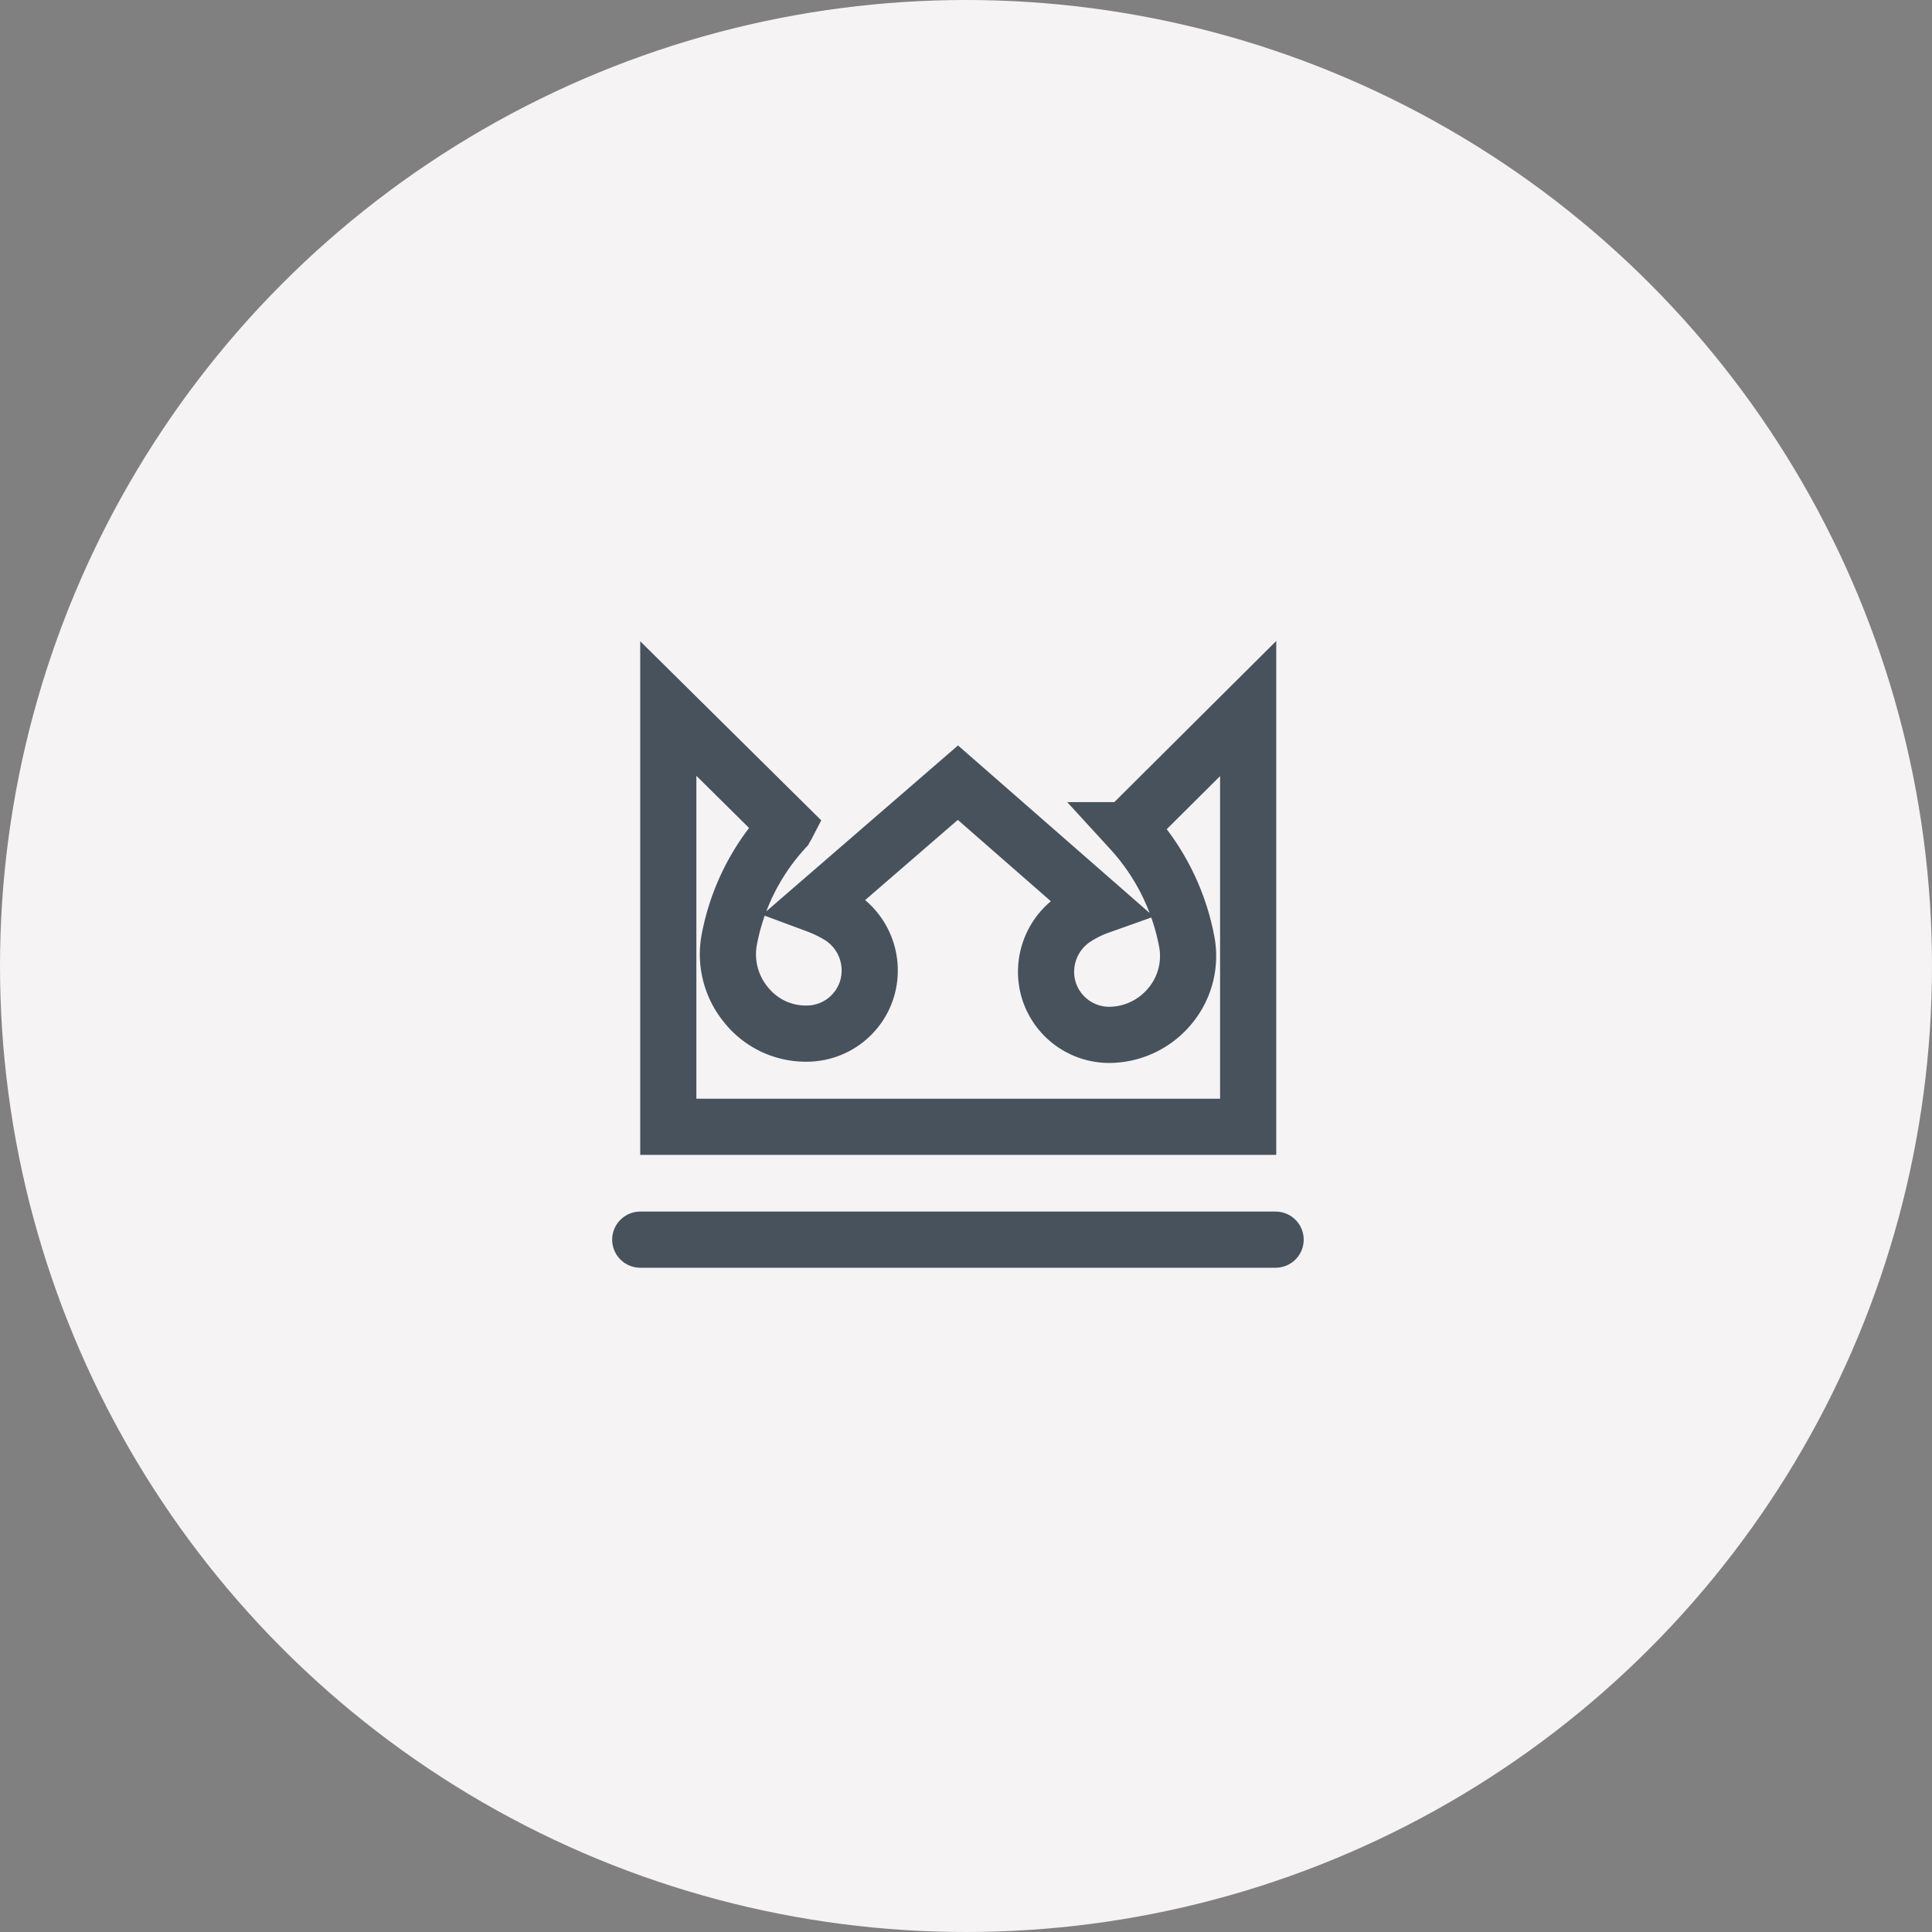 <svg xmlns="http://www.w3.org/2000/svg" width="86" height="86" viewBox="0 0 86 86"><rect x="0" y="0" width="86" height="86" fill="#808080" stroke="none"/><defs><style>.a{fill:#f5f3f4;}.b{fill:none;stroke:#47525d;stroke-linecap:round;stroke-width:2.5px;}</style></defs><g transform="translate(-923 -2127)"><circle class="a" cx="43" cy="43" r="43" transform="translate(923 2127)"/><g transform="translate(953 2158.539)"><path class="b" d="M16.841,18.618h8.971V0l-5.3,5.275c.028.056.056.085.085.141a10.122,10.122,0,0,1,2.482,4.965,3.464,3.464,0,0,1-.762,2.877,3.529,3.529,0,0,1-2.68,1.269h0A2.818,2.818,0,0,1,16.925,12.5a2.853,2.853,0,0,1,1.213-3.188A5.094,5.094,0,0,1,19.182,8.8L12.892,3.3,6.6,8.745a5.967,5.967,0,0,1,1.044.508A2.853,2.853,0,0,1,8.858,12.44,2.81,2.81,0,0,1,6.15,14.471h0A3.4,3.4,0,0,1,3.47,13.2a3.536,3.536,0,0,1-.762-2.877A10,10,0,0,1,5.19,5.36c.028-.056.056-.085.085-.141L0,0V18.618H16.841Z" transform="translate(-0.252)"/><line class="b" x2="28.282" transform="translate(-1.5 23.642)"/></g></g></svg>